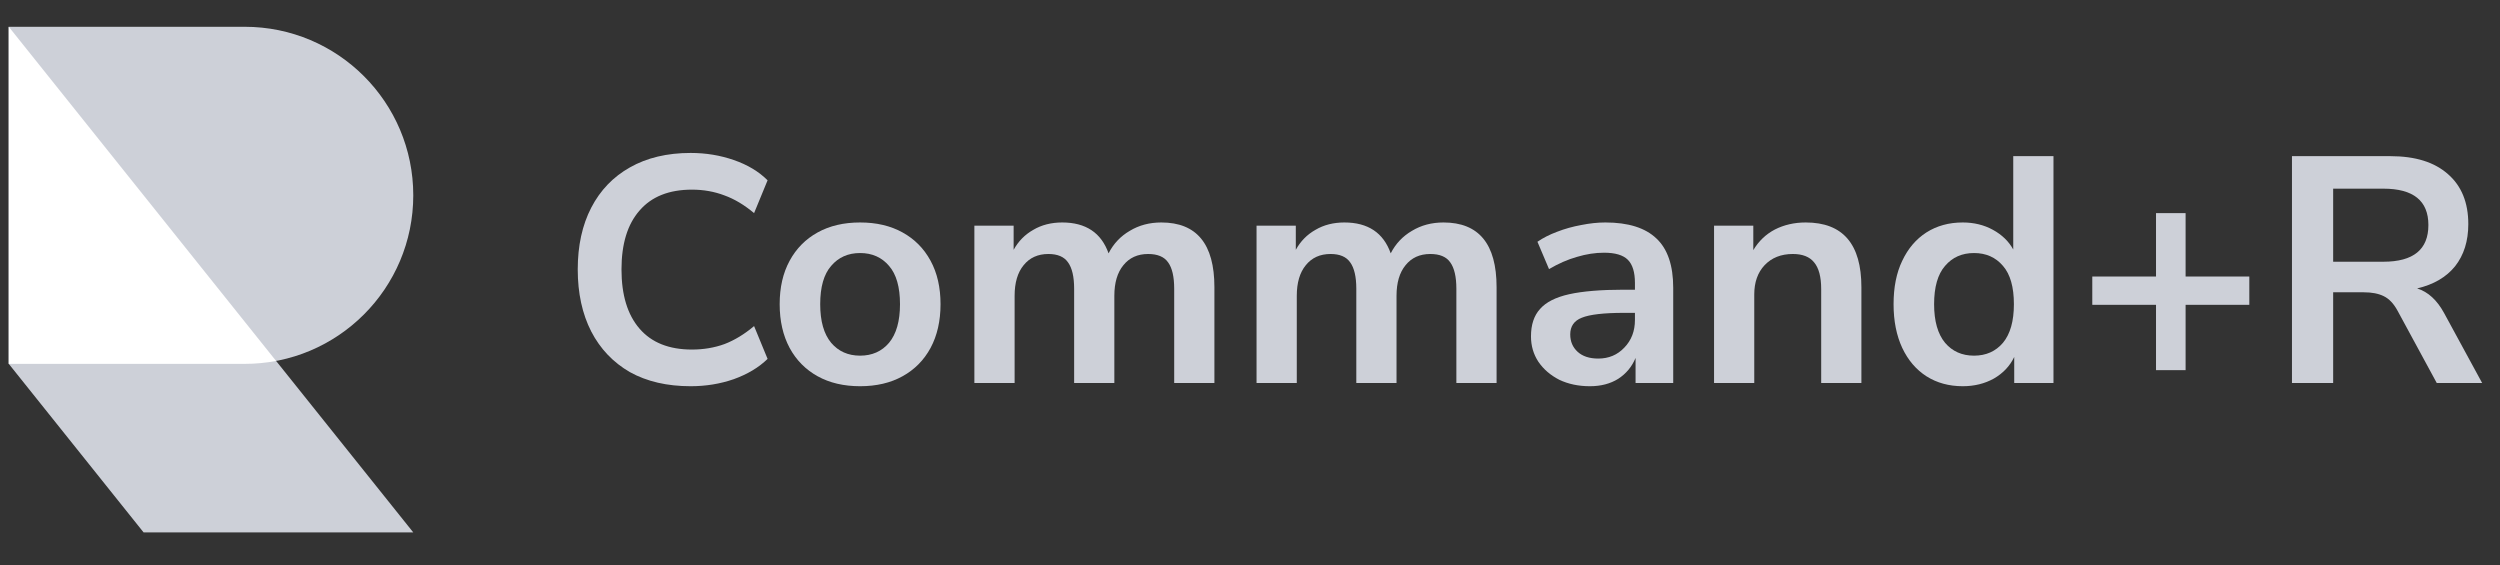 <svg width="84" height="19" viewBox="0 0 84 19" fill="none" xmlns="http://www.w3.org/2000/svg">
<rect x="0" y="0" width="84" height="19" fill="#333333" stroke="none"/>
<path d="M8.223 12.226C11.351 12.226 13.886 9.69 13.886 6.563C13.886 3.435 11.351 0.9 8.223 0.9H0.295V12.226H8.223Z" fill="#CDD0D8"/>
<path d="M0.295 0.9L13.886 17.889H4.825L0.295 12.226V0.9Z" fill="#CDD0D8"/>
<path d="M9.277 12.128C8.936 12.192 8.583 12.226 8.223 12.226H0.295V0.9L9.277 12.128Z" fill="white"/>
<path d="M23.207 12.977C22.414 12.977 21.733 12.819 21.163 12.502C20.601 12.177 20.169 11.723 19.866 11.139C19.564 10.549 19.412 9.853 19.412 9.053C19.412 8.253 19.564 7.561 19.866 6.977C20.169 6.393 20.601 5.943 21.163 5.626C21.733 5.302 22.414 5.139 23.207 5.139C23.718 5.139 24.201 5.219 24.655 5.377C25.117 5.536 25.495 5.763 25.791 6.058L25.337 7.161C25.012 6.887 24.681 6.689 24.342 6.566C24.003 6.437 23.639 6.372 23.25 6.372C22.479 6.372 21.892 6.606 21.488 7.075C21.084 7.536 20.882 8.195 20.882 9.053C20.882 9.911 21.084 10.574 21.488 11.042C21.892 11.511 22.479 11.745 23.25 11.745C23.639 11.745 24.003 11.684 24.342 11.561C24.681 11.431 25.012 11.23 25.337 10.956L25.791 12.059C25.495 12.347 25.117 12.574 24.655 12.74C24.201 12.898 23.718 12.977 23.207 12.977Z" fill="#CDD0D8"/>
<path d="M28.899 12.977C28.352 12.977 27.876 12.866 27.472 12.642C27.069 12.419 26.755 12.102 26.532 11.691C26.308 11.273 26.197 10.783 26.197 10.221C26.197 9.658 26.308 9.172 26.532 8.761C26.755 8.35 27.069 8.033 27.472 7.81C27.876 7.586 28.352 7.475 28.899 7.475C29.447 7.475 29.923 7.586 30.326 7.81C30.73 8.033 31.044 8.35 31.267 8.761C31.491 9.172 31.602 9.658 31.602 10.221C31.602 10.783 31.491 11.273 31.267 11.691C31.044 12.102 30.73 12.419 30.326 12.642C29.923 12.866 29.447 12.977 28.899 12.977ZM28.899 11.95C29.303 11.95 29.627 11.806 29.872 11.518C30.117 11.222 30.24 10.79 30.24 10.221C30.24 9.644 30.117 9.215 29.872 8.934C29.627 8.646 29.303 8.502 28.899 8.502C28.496 8.502 28.172 8.646 27.927 8.934C27.681 9.215 27.559 9.644 27.559 10.221C27.559 10.79 27.681 11.222 27.927 11.518C28.172 11.806 28.496 11.95 28.899 11.95Z" fill="#CDD0D8"/>
<path d="M32.739 12.869V7.583H34.058V8.394C34.217 8.105 34.437 7.882 34.718 7.723C34.999 7.557 35.323 7.475 35.691 7.475C36.483 7.475 37.002 7.821 37.248 8.512C37.413 8.188 37.651 7.936 37.961 7.756C38.271 7.568 38.624 7.475 39.02 7.475C40.21 7.475 40.804 8.199 40.804 9.648V12.869H39.453V9.702C39.453 9.298 39.385 9.003 39.248 8.815C39.118 8.628 38.894 8.534 38.577 8.534C38.224 8.534 37.947 8.66 37.745 8.912C37.543 9.158 37.442 9.5 37.442 9.94V12.869H36.091V9.702C36.091 9.298 36.022 9.003 35.885 8.815C35.756 8.628 35.536 8.534 35.226 8.534C34.873 8.534 34.595 8.66 34.393 8.912C34.191 9.158 34.091 9.5 34.091 9.94V12.869H32.739Z" fill="#CDD0D8"/>
<path d="M42.22 12.869V7.583H43.539V8.394C43.698 8.105 43.917 7.882 44.199 7.723C44.48 7.557 44.804 7.475 45.172 7.475C45.964 7.475 46.483 7.821 46.728 8.512C46.894 8.188 47.132 7.936 47.442 7.756C47.752 7.568 48.105 7.475 48.501 7.475C49.691 7.475 50.285 8.199 50.285 9.648V12.869H48.934V9.702C48.934 9.298 48.865 9.003 48.728 8.815C48.599 8.628 48.375 8.534 48.058 8.534C47.705 8.534 47.427 8.66 47.226 8.912C47.024 9.158 46.923 9.5 46.923 9.94V12.869H45.572V9.702C45.572 9.298 45.503 9.003 45.366 8.815C45.236 8.628 45.017 8.534 44.707 8.534C44.353 8.534 44.076 8.66 43.874 8.912C43.672 9.158 43.572 9.5 43.572 9.94V12.869H42.22Z" fill="#CDD0D8"/>
<path d="M53.42 12.977C53.038 12.977 52.696 12.905 52.393 12.761C52.097 12.61 51.863 12.408 51.69 12.156C51.524 11.903 51.441 11.619 51.441 11.302C51.441 10.912 51.542 10.606 51.744 10.383C51.946 10.152 52.274 9.986 52.728 9.885C53.182 9.785 53.791 9.734 54.555 9.734H54.934V9.507C54.934 9.147 54.854 8.887 54.696 8.729C54.537 8.57 54.27 8.491 53.896 8.491C53.6 8.491 53.297 8.538 52.987 8.631C52.678 8.718 52.364 8.855 52.047 9.042L51.658 8.123C51.845 7.994 52.065 7.882 52.317 7.788C52.577 7.687 52.847 7.612 53.128 7.561C53.416 7.503 53.687 7.475 53.939 7.475C54.71 7.475 55.283 7.655 55.658 8.015C56.033 8.368 56.22 8.92 56.22 9.669V12.869H54.955V12.026C54.833 12.322 54.638 12.556 54.371 12.729C54.105 12.895 53.788 12.977 53.42 12.977ZM53.701 12.048C54.054 12.048 54.346 11.925 54.577 11.68C54.815 11.435 54.934 11.125 54.934 10.75V10.512H54.566C53.888 10.512 53.416 10.567 53.15 10.675C52.89 10.776 52.76 10.963 52.76 11.237C52.76 11.475 52.843 11.669 53.009 11.821C53.175 11.972 53.406 12.048 53.701 12.048Z" fill="#CDD0D8"/>
<path d="M57.592 12.869V7.583H58.911V8.404C59.091 8.102 59.332 7.871 59.635 7.712C59.945 7.554 60.291 7.475 60.673 7.475C61.92 7.475 62.543 8.199 62.543 9.648V12.869H61.192V9.712C61.192 9.302 61.112 9.003 60.954 8.815C60.803 8.628 60.565 8.534 60.24 8.534C59.844 8.534 59.527 8.66 59.289 8.912C59.058 9.158 58.943 9.485 58.943 9.896V12.869H57.592Z" fill="#CDD0D8"/>
<path d="M65.948 12.977C65.487 12.977 65.08 12.866 64.727 12.642C64.381 12.419 64.11 12.102 63.916 11.691C63.721 11.273 63.624 10.783 63.624 10.221C63.624 9.651 63.721 9.165 63.916 8.761C64.11 8.35 64.381 8.033 64.727 7.81C65.08 7.586 65.487 7.475 65.948 7.475C66.323 7.475 66.662 7.557 66.964 7.723C67.267 7.889 67.494 8.109 67.645 8.383V5.247H68.997V12.869H67.678V11.994C67.534 12.296 67.307 12.538 66.997 12.718C66.687 12.891 66.337 12.977 65.948 12.977ZM66.327 11.95C66.73 11.95 67.055 11.806 67.3 11.518C67.545 11.222 67.667 10.79 67.667 10.221C67.667 9.644 67.545 9.215 67.3 8.934C67.055 8.646 66.73 8.502 66.327 8.502C65.923 8.502 65.599 8.646 65.354 8.934C65.109 9.215 64.986 9.644 64.986 10.221C64.986 10.79 65.109 11.222 65.354 11.518C65.599 11.806 65.923 11.95 66.327 11.95Z" fill="#CDD0D8"/>
<path d="M72.442 12.437V10.242H70.301V9.291H72.442V7.161H73.436V9.291H75.577V10.242H73.436V12.437H72.442Z" fill="#CDD0D8"/>
<path d="M77.01 12.869V5.247H80.319C81.155 5.247 81.8 5.449 82.254 5.853C82.708 6.249 82.935 6.808 82.935 7.529C82.935 8.098 82.787 8.57 82.492 8.945C82.196 9.312 81.771 9.561 81.216 9.691C81.583 9.806 81.886 10.084 82.124 10.523L83.4 12.869H81.875L80.556 10.437C80.427 10.199 80.272 10.037 80.091 9.95C79.918 9.864 79.695 9.821 79.421 9.821H78.394V12.869H77.01ZM78.394 8.794H80.081C81.09 8.794 81.594 8.383 81.594 7.561C81.594 6.747 81.09 6.339 80.081 6.339H78.394V8.794Z" fill="#CDD0D8"/>
</svg>
